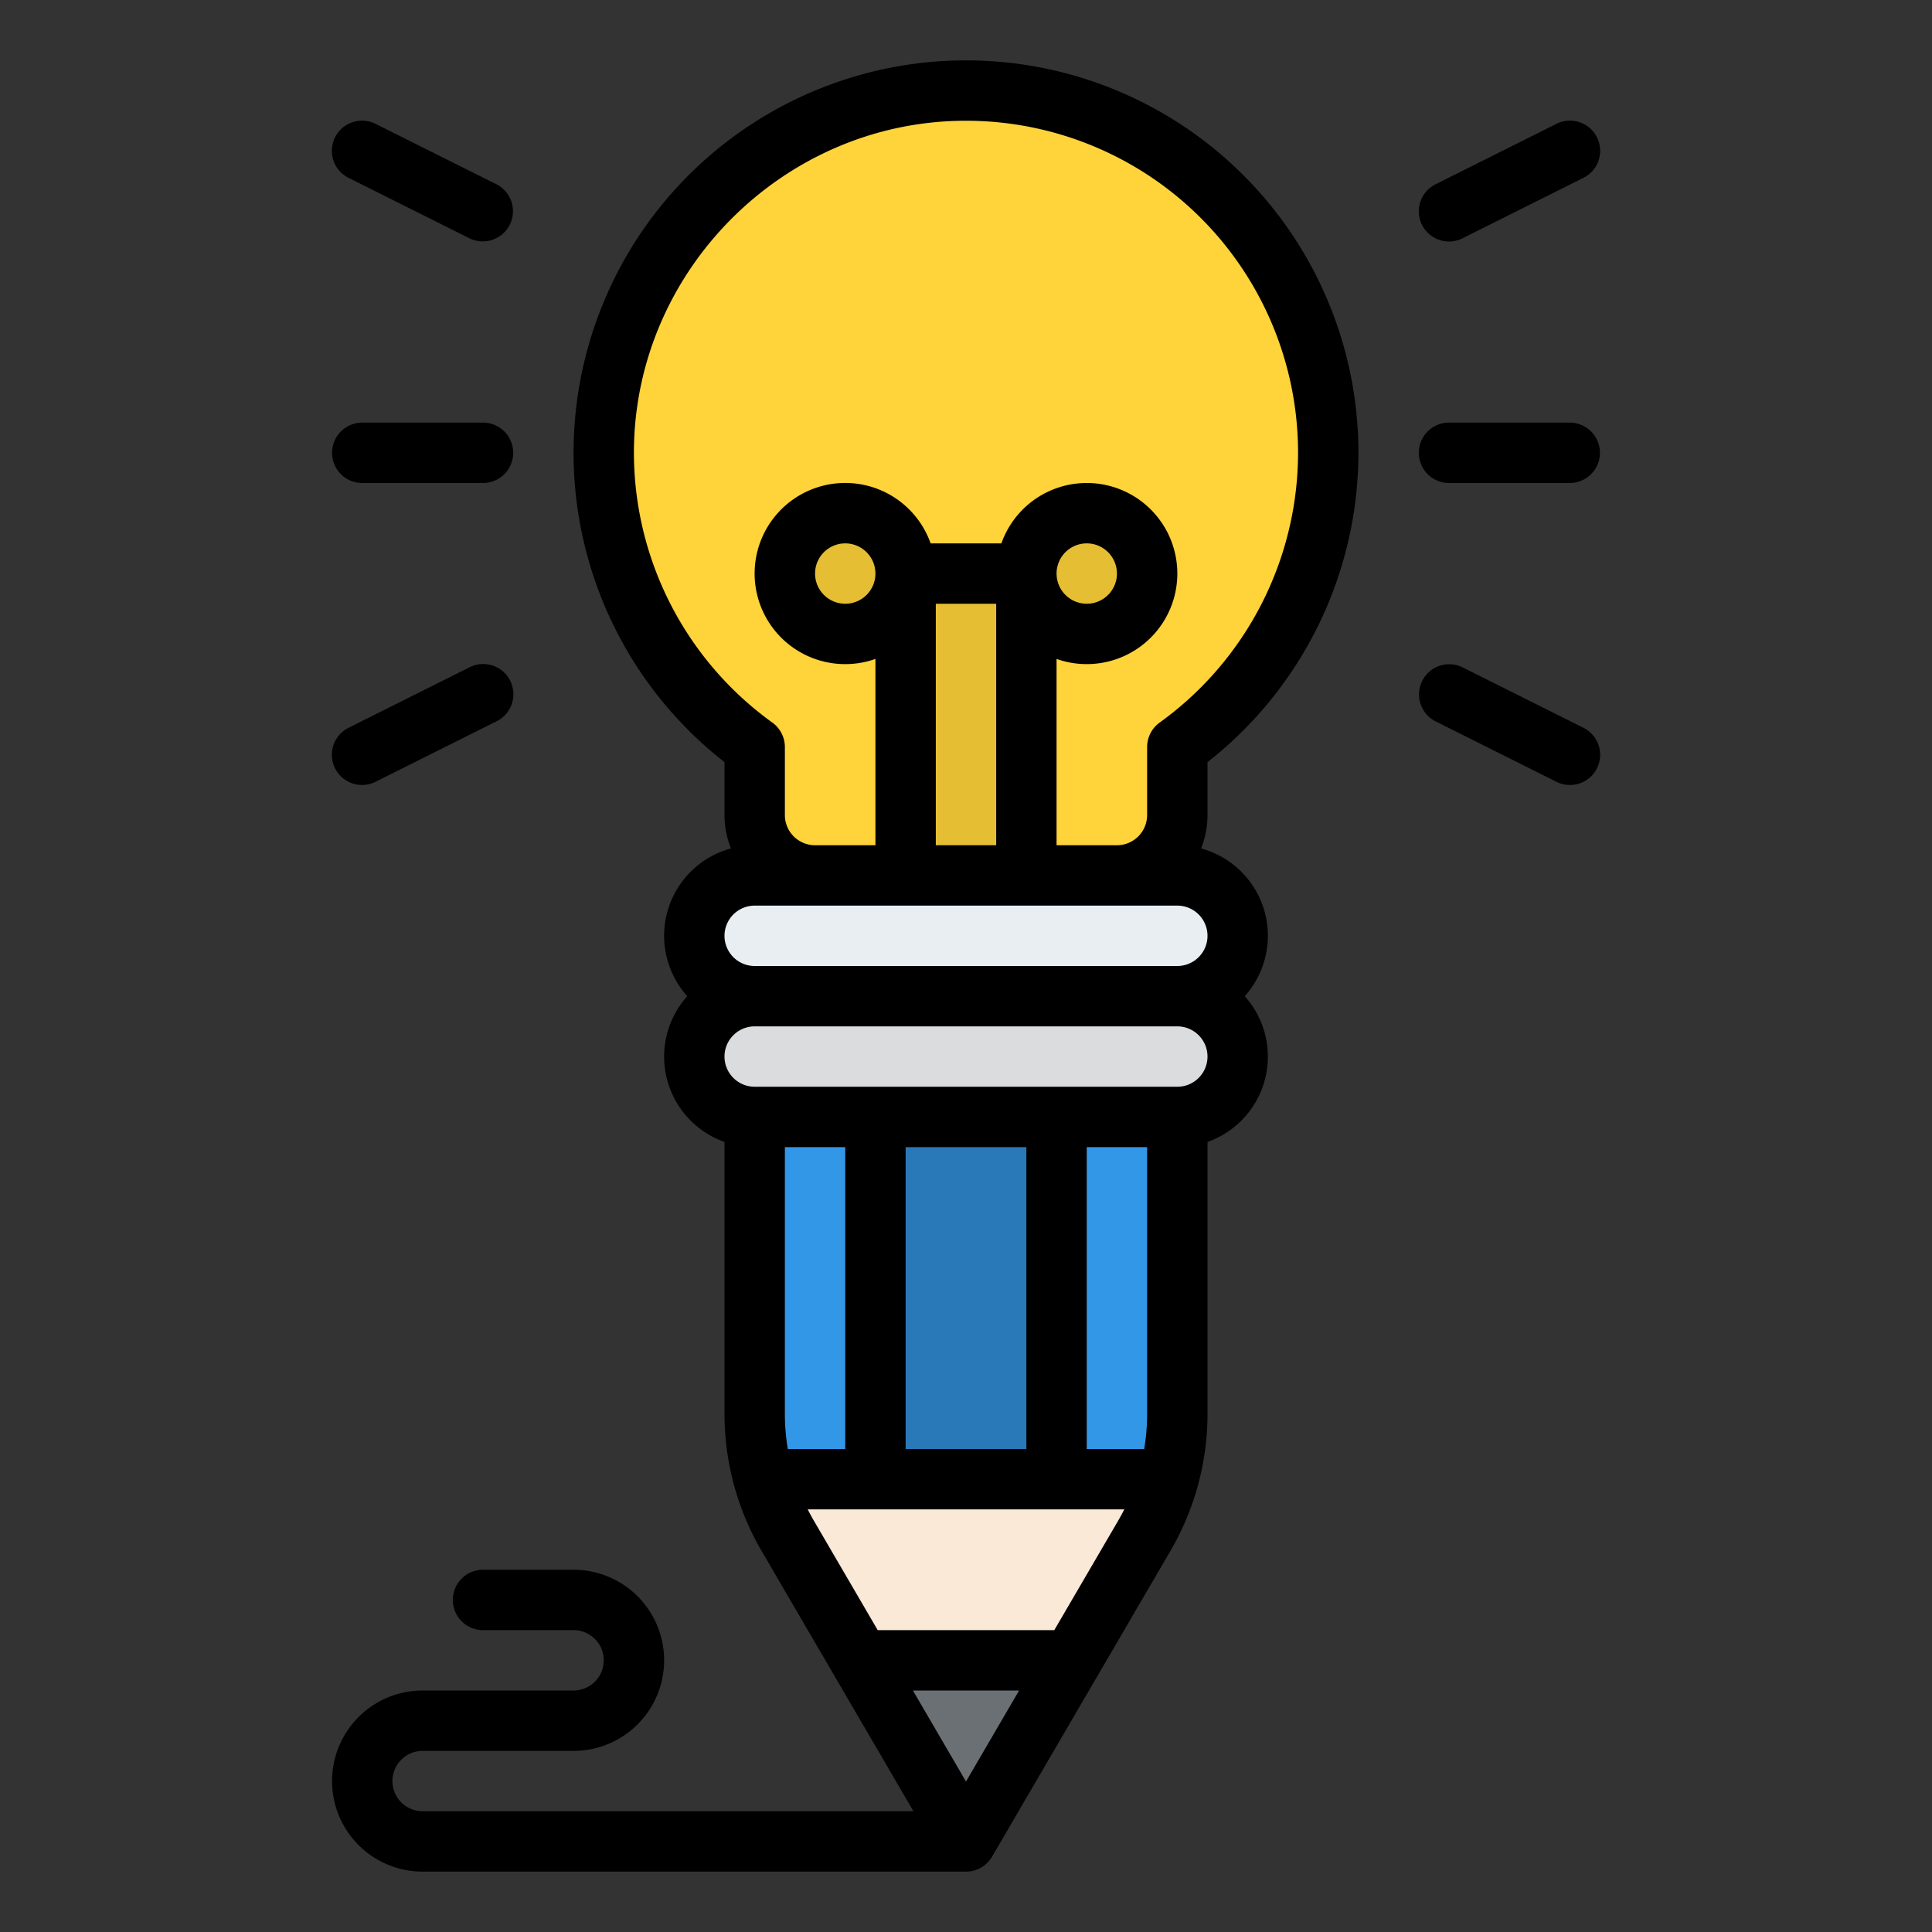 <svg id="Filled" height="512" viewBox="0 0 512 512" width="512" xmlns="http://www.w3.org/2000/svg"><rect x="0" y="0" width="512" height="512" fill="#333333" stroke="none"/><path d="m352 120a96 96 0 0 0 -97.367-95.99c-51.849.721-94.1 43.145-94.628 95a95.871 95.871 0 0 0 40 78.971v18.019a16 16 0 0 0 16 16h80a16 16 0 0 0 16-16v-18.023a95.872 95.872 0 0 0 39.995-77.977z" fill="#ffd33a"/><g fill="#e6be34"><path d="m240 152h32v80h-32z"/><circle cx="288" cy="152" r="16"/><circle cx="224" cy="152" r="16"/></g><path d="m200 280v94.7a63.992 63.992 0 0 0 8.718 32.247l47.282 81.053 47.282-81.055a63.992 63.992 0 0 0 8.718-32.245v-94.7z" fill="#3397e8"/><path d="m309.61 392a63.374 63.374 0 0 1 -6.33 14.95l-47.28 81.05-47.28-81.05a63.374 63.374 0 0 1 -6.33-14.95z" fill="#fbe9d8"/><path d="m284 440-28 48-28-48z" fill="#6a7073"/><path d="m312 264h-112a16 16 0 0 0 -16 16 16 16 0 0 0 16 16h112a16 16 0 0 0 16-16 16 16 0 0 0 -16-16z" fill="#dadcde"/><path d="m232 296h48v96h-48z" fill="#2978b8"/><path d="m312 232h-112a16 16 0 0 0 -16 16 16 16 0 0 0 16 16h112a16 16 0 0 0 16-16 16 16 0 0 0 -16-16z" fill="#e9eef2"/><path d="m320 201.974a104.334 104.334 0 0 0 40-81.974 104 104 0 1 0 -168 81.974v14.026a23.857 23.857 0 0 0 1.7 8.846 23.978 23.978 0 0 0 -11.569 39.154 23.977 23.977 0 0 0 9.869 38.624v72.076a72.073 72.073 0 0 0 9.808 36.278l40.264 69.022h-130.072a8 8 0 0 1 0-16h40a24 24 0 0 0 0-48h-24a8 8 0 0 0 0 16h24a8 8 0 0 1 0 16h-40a24 24 0 0 0 0 48h144a8 8 0 0 0 6.91-3.969l47.282-81.054a72.079 72.079 0 0 0 9.808-36.277v-72.076a23.977 23.977 0 0 0 9.869-38.624 23.978 23.978 0 0 0 -11.569-39.154 23.857 23.857 0 0 0 1.7-8.846zm-152-82.887c.48-47.356 39.391-86.42 86.74-87.079a88 88 0 0 1 89.26 87.992 88.289 88.289 0 0 1 -36.672 71.483 8 8 0 0 0 -3.328 6.494v18.023a8.009 8.009 0 0 1 -8 8h-16v-49.376a24 24 0 1 0 -14.624-30.624h-18.752a24.005 24.005 0 1 0 -14.624 30.624v49.376h-16a8.009 8.009 0 0 1 -8-8v-18.023a8 8 0 0 0 -3.328-6.494 88.2 88.2 0 0 1 -36.672-72.396zm80 40.913h16v64h-16zm32-8a8 8 0 1 1 8 8 8.009 8.009 0 0 1 -8-8zm-48 0a8 8 0 1 1 -8-8 8.009 8.009 0 0 1 8 8zm8 232v-80h32v80zm-16 0h-15.219a55.914 55.914 0 0 1 -.781-9.3v-70.7h16zm32 88.123-14.072-24.123h28.144zm23.4-40.123h-46.8l-16.967-29.086c-.557-.956-1.081-1.929-1.58-2.914h83.9c-.5.985-1.023 1.958-1.58 2.915zm23.814-48h-15.214v-80h16v70.7a55.914 55.914 0 0 1 -.781 9.3zm8.786-96h-112a8 8 0 0 1 0-16h112a8 8 0 0 1 0 16zm0-32h-112a8 8 0 0 1 0-16h112a8 8 0 0 1 0 16z"/><path d="m96 128h32a8 8 0 0 0 0-16h-32a8 8 0 0 0 0 16z"/><path d="m92.422 47.155 32 16a8 8 0 0 0 7.156-14.31l-32-16a8 8 0 1 0 -7.156 14.31z"/><path d="m124.422 176.845-32 16a8 8 0 1 0 7.156 14.31l32-16a8 8 0 1 0 -7.156-14.31z"/><path d="m419.578 192.845-32-16a8 8 0 0 0 -7.156 14.31l32 16a8 8 0 1 0 7.156-14.31z"/><path d="m384.006 64a7.976 7.976 0 0 0 3.572-.847l32-16a8 8 0 1 0 -7.156-14.31l-32 16a8 8 0 0 0 3.584 15.157z"/><path d="m384 128h32a8 8 0 0 0 0-16h-32a8 8 0 0 0 0 16z"/></svg>